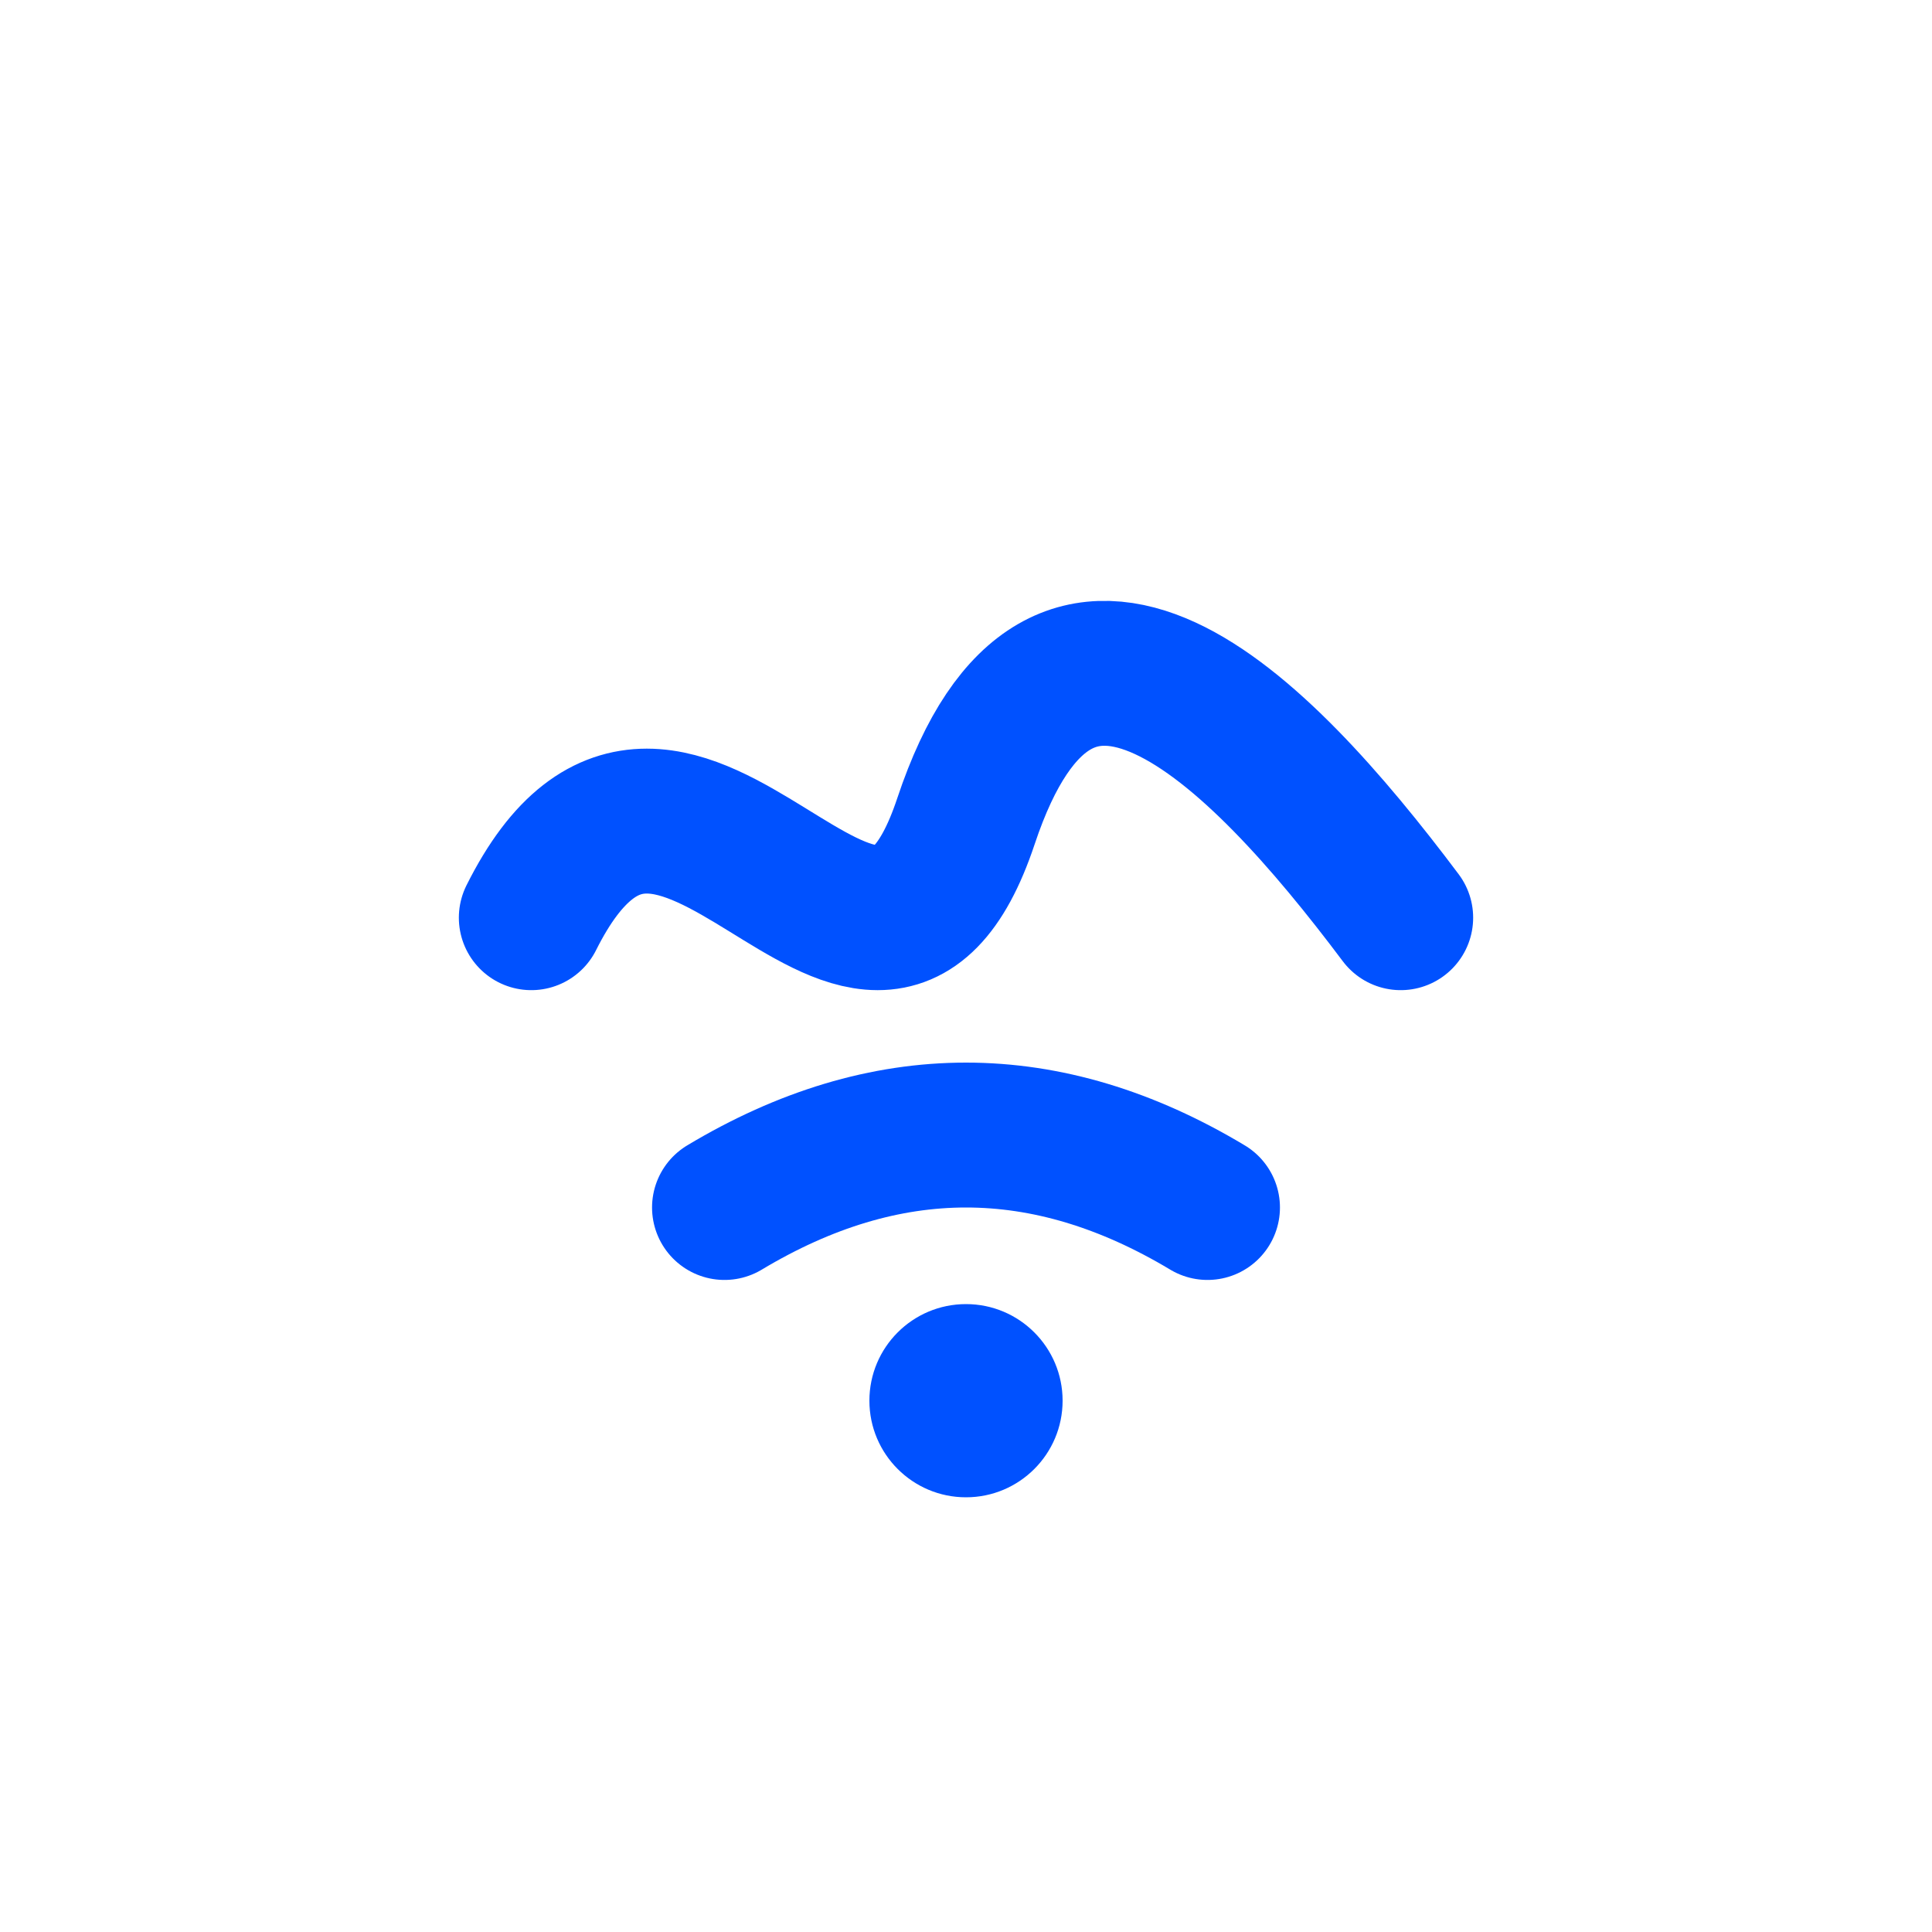 <svg xmlns="http://www.w3.org/2000/svg" viewBox="0 0 200 200" aria-label="MyFi logo">
  <g fill="none" stroke="#0051FF" stroke-linecap="round" stroke-linejoin="round">
    <path d="M55 95 C70 65, 90 115, 100 85 C110 55, 130 75, 145 95" stroke-width="15"/>
    <path d="M75 125 Q100 110 125 125" stroke-width="15"/>
    <circle cx="100" cy="145" r="10" fill="#0051FF" stroke="none"/>
  </g>
</svg>